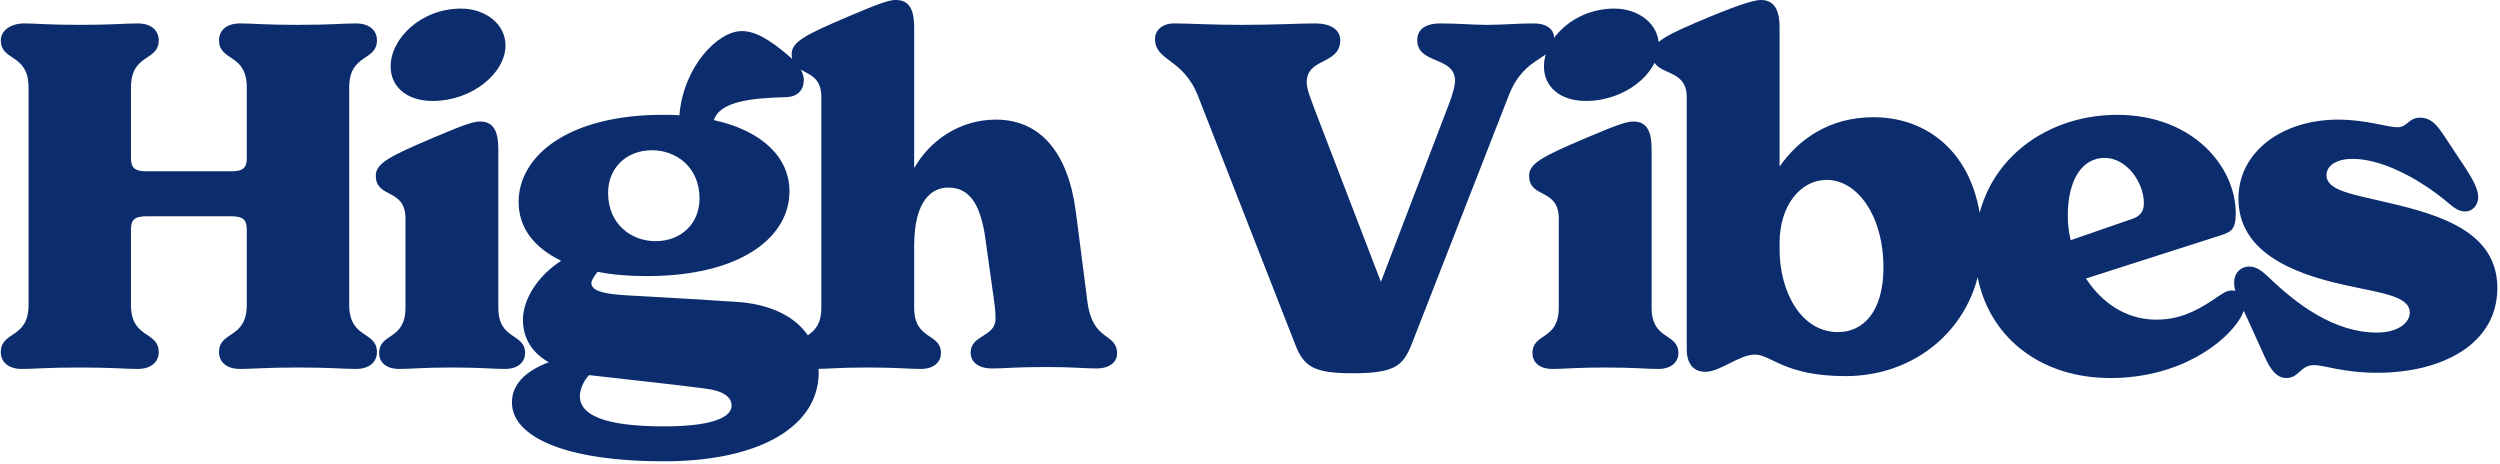 <svg width="517" height="96" viewBox="0 0 517 96" fill="none" xmlns="http://www.w3.org/2000/svg">
<path d="M72.213 63.036C72.213 70.161 77.953 68.38 77.953 72.833C77.953 74.615 76.667 76.297 73.599 76.297C70.927 76.297 68.453 76 61.624 76C54.795 76 52.321 76.297 49.649 76.297C46.581 76.297 45.295 74.615 45.295 72.833C45.295 68.38 51.035 70.161 51.035 63.036V47.498C51.035 45.519 50.342 44.727 47.868 44.727H30.252C27.778 44.727 27.085 45.519 27.085 47.498V63.036C27.085 70.161 32.825 68.38 32.825 72.833C32.825 74.615 31.539 76.297 28.471 76.297C25.799 76.297 23.325 76 16.496 76C9.668 76 7.193 76.297 4.521 76.297C1.453 76.297 0.167 74.615 0.167 72.833C0.167 68.38 5.907 70.161 5.907 63.036V18.106C5.907 10.98 0.167 12.761 0.167 8.308C0.167 6.527 1.948 4.844 5.016 4.844C7.688 4.844 9.668 5.141 16.496 5.141C23.325 5.141 25.799 4.844 28.471 4.844C31.539 4.844 32.825 6.527 32.825 8.308C32.825 12.761 27.085 10.98 27.085 18.106V32.653C27.085 34.633 27.778 35.424 30.252 35.424H47.868C50.342 35.424 51.035 34.633 51.035 32.653V18.106C51.035 10.98 45.295 12.761 45.295 8.308C45.295 6.527 46.581 4.844 49.649 4.844C52.321 4.844 54.795 5.141 61.624 5.141C68.453 5.141 70.927 4.844 73.599 4.844C76.667 4.844 77.953 6.527 77.953 8.308C77.953 12.761 72.213 10.98 72.213 18.106V63.036ZM89.493 20.877C83.951 20.877 80.785 17.809 80.785 13.751C80.785 7.912 87.118 1.776 95.332 1.776C100.38 1.776 104.536 4.943 104.536 9.397C104.536 15.137 97.609 20.877 89.493 20.877ZM82.566 76.297C79.597 76.297 78.409 74.713 78.409 73.031C78.409 68.776 83.853 70.458 83.853 63.629V45.222C83.853 38.789 77.717 41.164 77.717 36.315C77.717 33.742 80.785 32.258 89.098 28.695C96.718 25.429 98.103 25.132 99.291 25.132C102.26 25.132 103.052 27.507 103.052 30.773V63.629C103.052 70.458 108.594 68.776 108.594 73.031C108.594 74.615 107.406 76.297 104.437 76.297C101.963 76.297 99.489 76 93.452 76C87.415 76 85.04 76.297 82.566 76.297ZM152.576 62.442C161.285 63.036 169.301 67.39 169.301 77.089C169.301 87.975 157.425 95.397 137.335 95.397C116.652 95.397 105.864 90.251 105.864 83.224C105.864 79.563 108.536 76.792 113.485 74.911C110.318 73.13 108.141 70.26 108.141 66.103C108.141 61.947 111.209 56.999 116.058 53.931C110.318 51.16 107.25 47.003 107.25 41.758C107.25 32.356 117.344 23.747 137.038 23.747C138.226 23.747 139.414 23.747 140.502 23.846C141.294 13.85 148.419 6.428 153.368 6.428C155.941 6.428 158.811 7.813 163.363 11.772C165.045 13.256 166.233 14.939 166.233 16.522C166.233 18.402 165.144 19.986 162.67 20.085C155.248 20.283 148.914 20.976 147.628 24.835C157.92 27.111 163.264 32.752 163.264 39.581C163.264 48.785 153.664 57.098 133.674 57.098C129.913 57.098 126.548 56.801 123.579 56.207C122.787 57.197 122.293 58.087 122.293 58.483C122.293 60.067 124.47 60.759 129.319 61.056C138.523 61.551 144.857 61.947 152.576 62.442ZM134.861 31.07C129.418 31.07 125.756 34.831 125.756 39.878C125.756 46.508 130.705 49.873 135.554 49.873C140.997 49.873 144.659 46.113 144.659 41.065C144.659 34.435 139.71 31.07 134.861 31.07ZM137.335 88.173C147.628 88.173 151.289 86.193 151.289 83.917C151.289 82.136 149.706 80.849 145.846 80.355C139.117 79.464 130.408 78.573 121.897 77.583H121.798C120.511 78.969 119.917 80.75 119.917 81.938C119.917 86.688 127.538 88.173 137.335 88.173ZM224.875 62.343C225.964 70.854 231.011 68.677 231.011 73.13C231.011 74.911 229.427 76.198 226.755 76.198C224.281 76.198 222.104 75.901 216.067 75.901C209.931 75.901 207.655 76.198 205.181 76.198C202.014 76.198 200.728 74.615 200.728 72.932C200.728 69.171 205.874 69.765 205.874 65.906C205.874 64.025 205.676 63.135 205.577 62.244L203.796 49.477C202.707 41.461 200.035 38.789 196.076 38.789C192.909 38.789 189.05 41.164 189.05 50.863V63.629C189.05 70.458 194.592 68.776 194.592 73.031C194.592 74.615 193.404 76.297 190.435 76.297C187.961 76.297 185.487 76 179.45 76C173.413 76 171.038 76.297 168.564 76.297C165.595 76.297 164.408 74.713 164.408 73.031C164.408 68.776 169.851 70.458 169.851 63.629V20.085C169.851 13.652 163.715 16.027 163.715 11.178C163.715 8.605 166.783 7.12 175.096 3.558C182.716 0.292 184.102 -0.005 185.289 -0.005C188.258 -0.005 189.05 2.37 189.05 5.636V34.633H189.149C192.118 29.387 198.155 24.736 205.973 24.736C214.979 24.736 220.916 31.367 222.5 43.935L224.875 62.343ZM317.14 4.844C320.109 4.844 321.395 6.23 321.395 7.912C321.395 12.761 315.358 11.079 311.994 19.788L291.904 71.25C290.122 75.703 288.341 77.188 279.731 77.188C271.616 77.188 269.637 75.802 267.855 71.25L247.765 19.887C244.598 11.871 238.859 12.761 238.859 8.011C238.859 6.23 240.442 4.844 242.718 4.844C246.281 4.844 250.042 5.141 256.87 5.141C263.996 5.141 268.35 4.844 272.012 4.844C275.179 4.844 277.158 6.131 277.158 8.308C277.158 13.454 270.23 11.871 270.23 17.017C270.23 18.501 271.121 20.58 272.111 23.252L285.57 58.285L299.623 21.569C300.514 19.293 300.909 17.512 300.909 16.72C300.909 11.574 293.091 13.355 293.091 8.308C293.091 6.131 294.675 4.844 297.941 4.844C301.503 4.844 304.67 5.141 307.639 5.141C310.707 5.141 313.775 4.844 317.14 4.844ZM327.995 20.877C322.453 20.877 319.286 17.809 319.286 13.751C319.286 7.912 325.62 1.776 333.834 1.776C338.881 1.776 343.038 4.943 343.038 9.397C343.038 15.137 336.11 20.877 327.995 20.877ZM321.067 76.297C318.098 76.297 316.911 74.713 316.911 73.031C316.911 68.776 322.354 70.458 322.354 63.629V45.222C322.354 38.789 316.218 41.164 316.218 36.315C316.218 33.742 319.286 32.258 327.599 28.695C335.219 25.429 336.605 25.132 337.792 25.132C340.761 25.132 341.553 27.507 341.553 30.773V63.629C341.553 70.458 347.095 68.776 347.095 73.031C347.095 74.615 345.908 76.297 342.939 76.297C340.464 76.297 337.99 76 331.954 76C325.917 76 323.542 76.297 321.067 76.297ZM387.416 24.241C399.984 24.241 409.881 33.445 409.881 50.17C409.881 65.906 397.609 77.781 381.676 77.781C369.008 77.781 366.336 73.328 362.872 73.328C359.705 73.328 355.747 76.891 352.679 76.891C350.106 76.891 348.819 75.109 348.819 72.239V20.085C348.819 13.652 341.694 16.027 341.694 11.178C341.694 8.605 344.861 7.12 353.372 3.558C360.299 0.688 362.971 -0.005 364.159 -0.005C367.425 -0.005 368.018 2.964 368.018 5.636V34.435C371.977 28.794 378.311 24.241 387.416 24.241ZM380.092 68.677C385.337 68.677 389.494 64.421 389.494 55.316C389.494 44.43 383.952 37.206 377.816 37.206C372.076 37.206 368.018 42.847 368.018 50.17V51.556C368.018 60.364 372.472 68.677 380.092 68.677ZM461.564 60.067C463.445 60.067 464.236 62.046 464.236 62.937C464.236 63.827 463.939 64.619 463.346 65.708C460.377 70.755 450.876 78.177 436.427 78.177C419.801 78.177 408.42 67.093 408.42 51.556C408.42 34.336 422.275 23.747 437.813 23.747C453.548 23.747 462.356 34.534 462.356 44.133C462.356 47.597 461.267 47.993 459.189 48.686L431.38 57.593C434.547 62.442 439.495 66.103 445.928 66.103C450.183 66.103 453.647 64.718 457.606 62.046C459.783 60.562 460.476 60.067 461.564 60.067ZM435.24 32.653C430.687 32.653 427.619 37.008 427.619 44.628C427.619 46.31 427.817 47.993 428.213 49.675L440.782 45.321C442.365 44.826 443.355 43.935 443.355 42.055C443.355 37.701 439.792 32.653 435.24 32.653ZM472.805 78.177C470.331 78.177 469.045 75.406 467.956 72.932L464.591 65.51C463.305 62.739 462.018 60.66 462.018 58.483C462.018 56.207 463.602 55.118 465.086 55.118C466.57 55.118 467.659 55.91 469.342 57.494C474.884 62.838 482.702 68.776 491.51 68.776C495.864 68.776 498.338 66.796 498.338 64.619C498.338 61.155 492.103 60.562 485.077 58.978C473.597 56.504 462.909 51.853 462.909 41.065C462.909 31.268 472.113 24.736 483.493 24.736C489.233 24.736 493.786 26.32 495.765 26.32C497.942 26.32 497.942 24.34 500.515 24.34C502.99 24.34 504.276 26.32 505.662 28.398L509.719 34.534C511.204 36.81 512.49 38.987 512.49 40.769C512.49 42.55 511.204 43.737 509.818 43.737C508.136 43.737 507.047 42.55 505.464 41.263C499.625 36.612 492.4 32.851 486.462 32.851C483.395 32.851 481.118 34.138 481.118 36.216C481.118 39.482 486.66 40.175 493.588 41.857C505.266 44.529 516.449 48.191 516.449 59.572C516.449 71.151 505.068 77.089 491.609 77.089C484.582 77.089 480.722 75.505 478.545 75.505C475.675 75.505 475.477 78.177 472.805 78.177Z" fill="#0C2D6D"/>
</svg>
